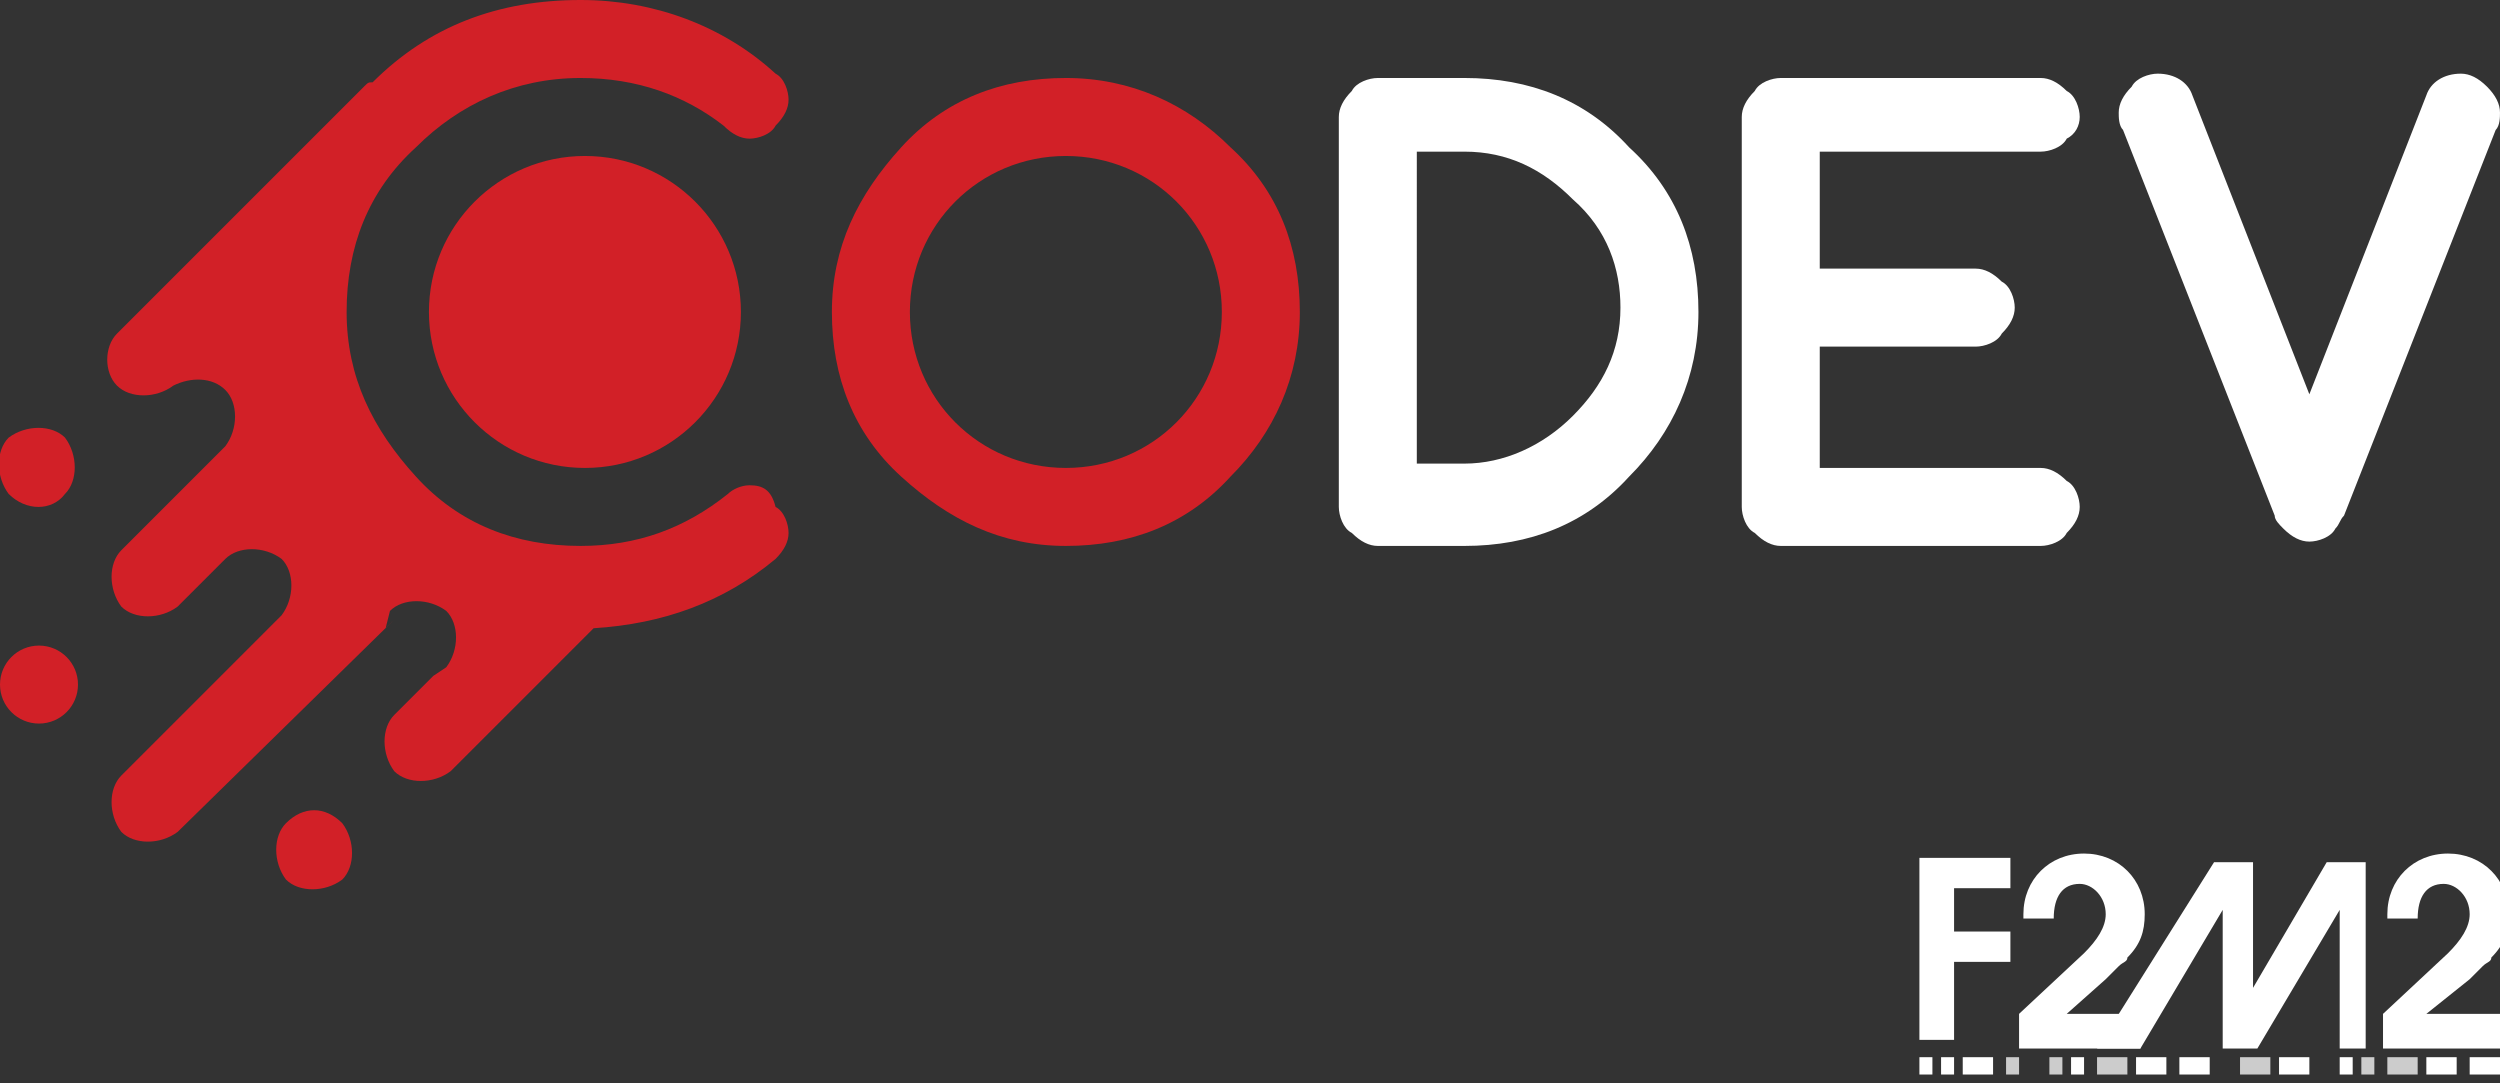 <?xml version="1.0" encoding="utf-8"?>
<!-- Generator: Adobe Illustrator 25.1.0, SVG Export Plug-In . SVG Version: 6.00 Build 0)  -->
<svg version="1.1" id="Layer_1" xmlns="http://www.w3.org/2000/svg" xmlns:xlink="http://www.w3.org/1999/xlink" x="0px" y="0px"
	 viewBox="0 0 57.7 25" style="enable-background:new 0 0 57.7 25;" xml:space="preserve">
<rect x="0" y="0" width="57.7" height="25" fill="#333333" stroke="none"/>
<style type="text/css">
	.st0{fill:#FFFFFF;}
	.st1{fill:#CCCCCC;}
	.st2{fill:#D22027;}
</style>
<g>
	<rect x="44.8" y="24.4" class="st0" width="0.3" height="0.4"/>
	<rect x="46.3" y="24.4" class="st1" width="0.3" height="0.4"/>
	<rect x="47.3" y="24.4" class="st1" width="0.3" height="0.4"/>
	<rect x="47.8" y="24.4" class="st0" width="0.3" height="0.4"/>
	<rect x="44.3" y="24.4" class="st0" width="0.3" height="0.4"/>
	<rect x="45.3" y="24.4" class="st0" width="0.7" height="0.4"/>
	<rect x="48.4" y="24.4" class="st1" width="0.7" height="0.4"/>
	<rect x="49.3" y="24.4" class="st0" width="0.7" height="0.4"/>
	<rect x="50.3" y="24.4" class="st0" width="0.7" height="0.4"/>
	<rect x="54" y="24.4" class="st0" width="0.3" height="0.4"/>
	<rect x="54.5" y="24.4" class="st1" width="0.3" height="0.4"/>
	<rect x="55.1" y="24.4" class="st1" width="0.7" height="0.4"/>
	<rect x="56" y="24.4" class="st0" width="0.7" height="0.4"/>
	<rect x="57" y="24.4" class="st0" width="0.7" height="0.4"/>
	<rect x="51.7" y="24.4" class="st1" width="0.7" height="0.4"/>
	<rect x="52.6" y="24.4" class="st0" width="0.7" height="0.4"/>
	<g>
		<path class="st0" d="M44.3,24.1v-4.3h2.1v0.7h-1.3v1h1.3v0.7h-1.3v1.8H44.3z"/>
		<path class="st0" d="M46.6,24.1v-0.7l1.5-1.4c0.3-0.3,0.5-0.6,0.5-0.9c0-0.4-0.3-0.7-0.6-0.7c-0.4,0-0.6,0.3-0.6,0.8h-0.7
			c0-0.1,0-0.1,0-0.1c0-0.8,0.6-1.4,1.4-1.4c0.8,0,1.4,0.6,1.4,1.4c0,0.4-0.1,0.7-0.4,1c0,0.1-0.1,0.1-0.2,0.2
			c-0.1,0.1-0.2,0.2-0.3,0.3l-0.9,0.8h1.7v0.8H46.6z"/>
		<path class="st0" d="M54,24.1V21l-1.9,3.2h-0.8V21l-1.9,3.2h-1l2.7-4.3h0.9v2.9l1.7-2.9h0.9v4.3H54z"/>
		<path class="st0" d="M55,24.1v-0.7l1.5-1.4c0.3-0.3,0.5-0.6,0.5-0.9c0-0.4-0.3-0.7-0.6-0.7c-0.4,0-0.6,0.3-0.6,0.8h-0.7
			c0-0.1,0-0.1,0-0.1c0-0.8,0.6-1.4,1.4-1.4c0.8,0,1.4,0.6,1.4,1.4c0,0.4-0.1,0.7-0.4,1c0,0.1-0.1,0.1-0.2,0.2
			c-0.1,0.1-0.2,0.2-0.3,0.3L56,23.4h1.7v0.8H55z"/>
	</g>
</g>
<g id="XMLID_142_">
	<path id="XMLID_189_" class="st2" d="M28.4,3.4c-1-1-2.3-1.6-3.8-1.6c-1.5,0-2.8,0.5-3.8,1.6s-1.6,2.3-1.6,3.8
		c0,1.5,0.5,2.8,1.6,3.8s2.3,1.6,3.8,1.6c1.5,0,2.8-0.5,3.8-1.6c1-1,1.6-2.3,1.6-3.8C30,5.7,29.5,4.4,28.4,3.4z M24.6,10.8
		c-2,0-3.6-1.6-3.6-3.6c0-2,1.6-3.6,3.6-3.6c2,0,3.6,1.6,3.6,3.6C28.2,9.2,26.6,10.8,24.6,10.8z"/>
	<path id="XMLID_174_" class="st0" d="M33.8,1.8h-2c-0.2,0-0.5,0.1-0.6,0.3c-0.2,0.2-0.3,0.4-0.3,0.6v9c0,0.2,0.1,0.5,0.3,0.6
		c0.2,0.2,0.4,0.3,0.6,0.3h2c1.5,0,2.8-0.5,3.8-1.6c1-1,1.6-2.3,1.6-3.8s-0.5-2.8-1.6-3.8C36.6,2.3,35.3,1.8,33.8,1.8z M37.4,7.1
		c0,1-0.4,1.8-1.1,2.5c-0.7,0.7-1.6,1.1-2.5,1.1h-1.1V3.5h1.1c1,0,1.8,0.4,2.5,1.1C37.1,5.3,37.4,6.2,37.4,7.1z"/>
	<path id="XMLID_173_" class="st0" d="M47.1,3.5c0.2,0,0.5-0.1,0.6-0.3C47.9,3.1,48,2.9,48,2.7c0-0.2-0.1-0.5-0.3-0.6
		c-0.2-0.2-0.4-0.3-0.6-0.3h-6c-0.2,0-0.5,0.1-0.6,0.3c-0.2,0.2-0.3,0.4-0.3,0.6v9c0,0.2,0.1,0.5,0.3,0.6c0.2,0.2,0.4,0.3,0.6,0.3h6
		c0.2,0,0.5-0.1,0.6-0.3c0.2-0.2,0.3-0.4,0.3-0.6c0-0.2-0.1-0.5-0.3-0.6c-0.2-0.2-0.4-0.3-0.6-0.3H42V8h3.6c0.2,0,0.5-0.1,0.6-0.3
		c0.2-0.2,0.3-0.4,0.3-0.6c0-0.2-0.1-0.5-0.3-0.6c-0.2-0.2-0.4-0.3-0.6-0.3H42V3.5H47.1z"/>
	<path id="XMLID_172_" class="st0" d="M57.4,2L57.4,2c-0.2-0.2-0.4-0.3-0.6-0.3c-0.4,0-0.7,0.2-0.8,0.5l-2.7,6.9l-2.7-6.9
		c-0.1-0.3-0.4-0.5-0.8-0.5c-0.2,0-0.5,0.1-0.6,0.3c-0.2,0.2-0.3,0.4-0.3,0.6c0,0.1,0,0.3,0.1,0.4l3.5,8.9c0,0.1,0.1,0.2,0.2,0.3
		c0.2,0.2,0.4,0.3,0.6,0.3c0.2,0,0.5-0.1,0.6-0.3c0.1-0.1,0.1-0.2,0.2-0.3l3.5-8.9c0.1-0.1,0.1-0.3,0.1-0.4
		C57.7,2.4,57.6,2.2,57.4,2z"/>
	<g id="XMLID_143_">
		<g id="XMLID_167_">
			<path id="XMLID_171_" class="st2" d="M17.3,11.2c-0.2,0-0.4,0.1-0.5,0.2c-1,0.8-2.1,1.2-3.4,1.2c-1.5,0-2.8-0.5-3.8-1.6
				S8,8.7,8,7.2s0.5-2.8,1.6-3.8c1-1,2.3-1.6,3.8-1.6c1.3,0,2.4,0.4,3.3,1.1c0.2,0.2,0.4,0.3,0.6,0.3c0.2,0,0.5-0.1,0.6-0.3
				c0.2-0.2,0.3-0.4,0.3-0.6c0-0.2-0.1-0.5-0.3-0.6l0,0C16.7,0.6,15.1,0,13.4,0c-1.9,0-3.5,0.6-4.8,1.9C8.5,1.9,8.5,1.9,8.4,2
				L2.7,7.7C2.4,8,2.4,8.6,2.7,8.9c0.3,0.3,0.9,0.3,1.3,0l0,0C4.4,8.7,4.9,8.7,5.2,9l0,0c0.3,0.3,0.3,0.9,0,1.3l-0.1,0.1l-2.3,2.3
				c-0.3,0.3-0.3,0.9,0,1.3c0.3,0.3,0.9,0.3,1.3,0l1.1-1.1c0.3-0.3,0.9-0.3,1.3,0c0.3,0.3,0.3,0.9,0,1.3l-3.7,3.7
				c-0.3,0.3-0.3,0.9,0,1.3v0c0.3,0.3,0.9,0.3,1.3,0l5-4.9l-0.2,0.2L9,14.1c0.3-0.3,0.9-0.3,1.3,0c0.3,0.3,0.3,0.9,0,1.3L10,15.6
				l-0.1,0.1l-0.8,0.8c-0.3,0.3-0.3,0.9,0,1.3c0.3,0.3,0.9,0.3,1.3,0l1.1-1.1l0,0l2.2-2.2c1.6-0.1,3-0.6,4.2-1.6l0,0
				c0.2-0.2,0.3-0.4,0.3-0.6c0-0.2-0.1-0.5-0.3-0.6C17.8,11.3,17.6,11.2,17.3,11.2z"/>
			<circle id="XMLID_170_" class="st2" cx="0.9" cy="15.8" r="0.9"/>
			<path id="XMLID_169_" class="st2" d="M1.5,11.4c0.3-0.3,0.3-0.9,0-1.3c-0.3-0.3-0.9-0.3-1.3,0c-0.3,0.3-0.3,0.9,0,1.3
				C0.6,11.8,1.2,11.8,1.5,11.4z"/>
			<path id="XMLID_168_" class="st2" d="M6.6,19c-0.3,0.3-0.3,0.9,0,1.3c0.3,0.3,0.9,0.3,1.3,0c0.3-0.3,0.3-0.9,0-1.3
				C7.5,18.6,7,18.6,6.6,19z"/>
		</g>
		<circle id="XMLID_166_" class="st2" cx="13.5" cy="7.2" r="3.6"/>
	</g>
</g>
</svg>
